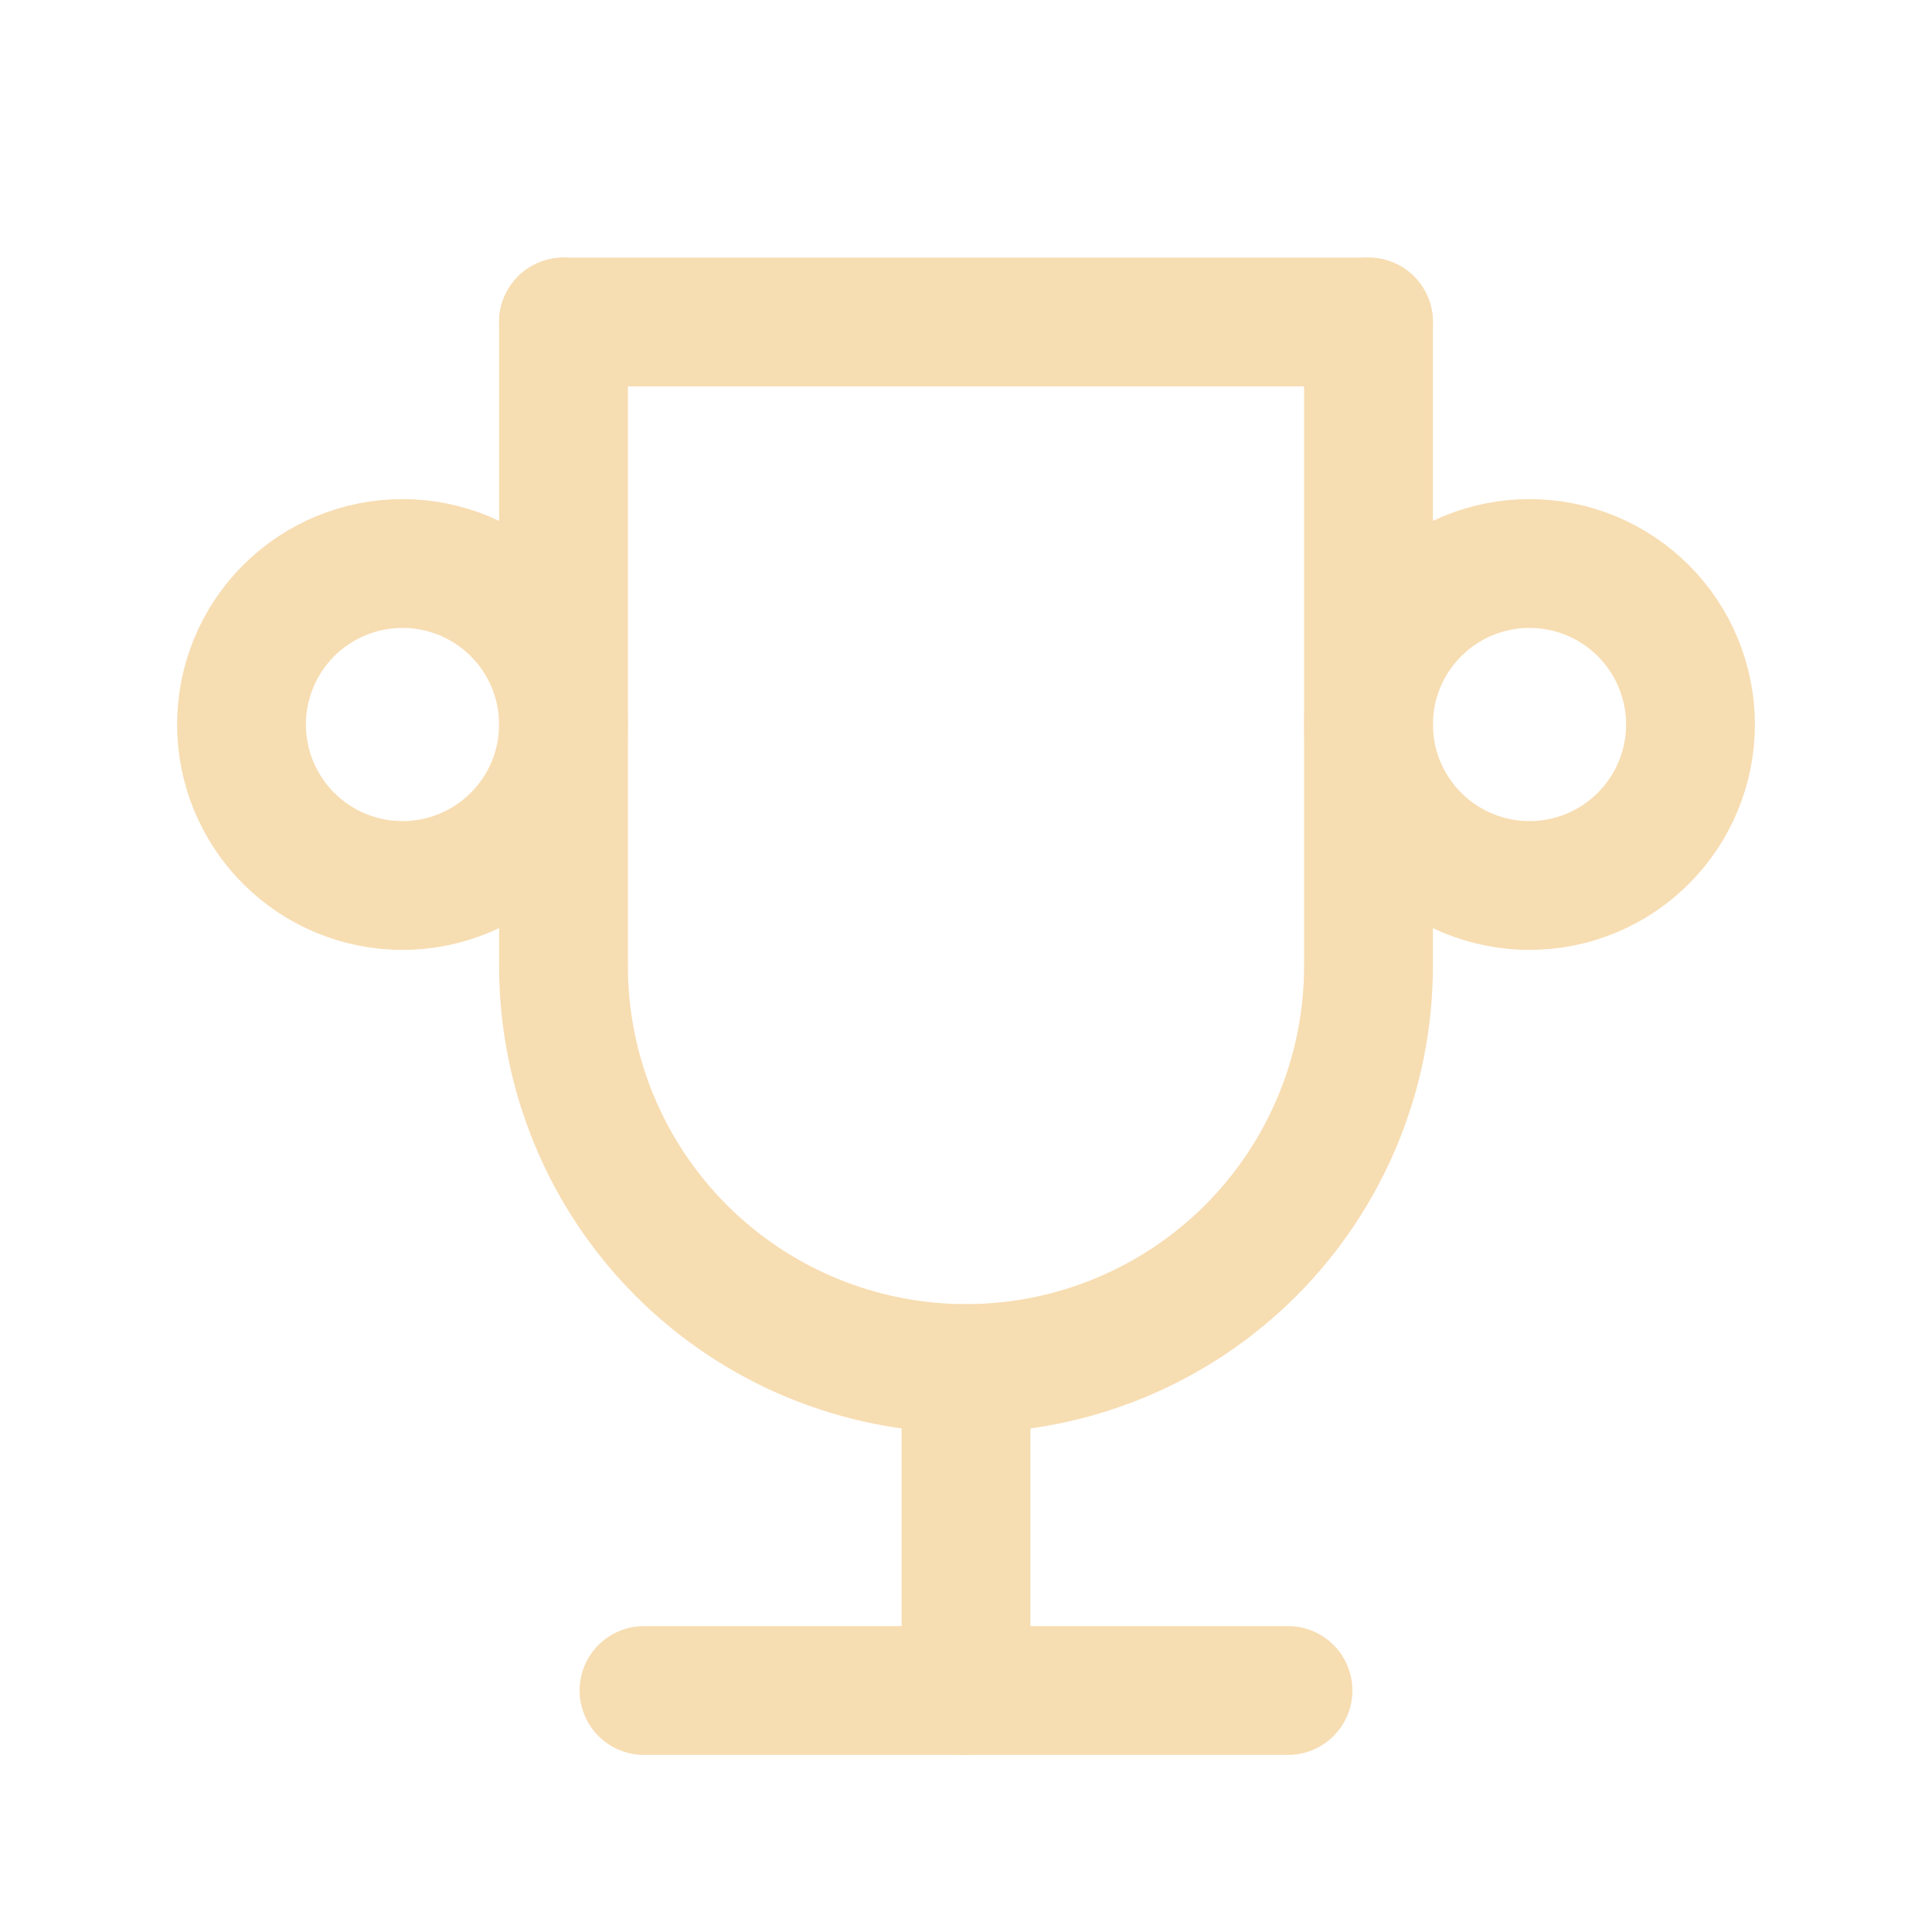 <svg width="60" height="60" viewBox="0 0 60 60" fill="none" xmlns="http://www.w3.org/2000/svg">
<g clip-path="url(#clip0_1447_8268)">
<path d="M20 52.5H40" stroke="#F7DDB2" stroke-width="4" stroke-linecap="round" stroke-linejoin="round"/>
<path d="M30 42.5V52.5" stroke="#F7DDB2" stroke-width="4" stroke-linecap="round" stroke-linejoin="round"/>
<path d="M17.5 10H42.5" stroke="#F7DDB2" stroke-width="4" stroke-linecap="round" stroke-linejoin="round"/>
<path d="M42.5 10V30C42.5 33.315 41.183 36.495 38.839 38.839C36.495 41.183 33.315 42.5 30 42.5C26.685 42.5 23.505 41.183 21.161 38.839C18.817 36.495 17.5 33.315 17.5 30V10" stroke="#F7DDB2" stroke-width="4" stroke-linecap="round" stroke-linejoin="round"/>
<path d="M7.5 22.5C7.5 23.826 8.027 25.098 8.964 26.035C9.902 26.973 11.174 27.5 12.5 27.5C13.826 27.5 15.098 26.973 16.035 26.035C16.973 25.098 17.5 23.826 17.5 22.5C17.5 21.174 16.973 19.902 16.035 18.965C15.098 18.027 13.826 17.5 12.5 17.5C11.174 17.5 9.902 18.027 8.964 18.965C8.027 19.902 7.5 21.174 7.5 22.5Z" stroke="#F7DDB2" stroke-width="4" stroke-linecap="round" stroke-linejoin="round"/>
<path d="M42.5 22.5C42.5 23.826 43.027 25.098 43.965 26.035C44.902 26.973 46.174 27.5 47.5 27.5C48.826 27.5 50.098 26.973 51.035 26.035C51.973 25.098 52.5 23.826 52.5 22.5C52.5 21.174 51.973 19.902 51.035 18.965C50.098 18.027 48.826 17.5 47.5 17.5C46.174 17.5 44.902 18.027 43.965 18.965C43.027 19.902 42.5 21.174 42.5 22.5Z" stroke="#F7DDB2" stroke-width="4" stroke-linecap="round" stroke-linejoin="round"/>
</g>
<defs>
<clipPath id="clip0_1447_8268">
<rect width="60" height="60" fill="white"/>
</clipPath>
</defs>
</svg>
